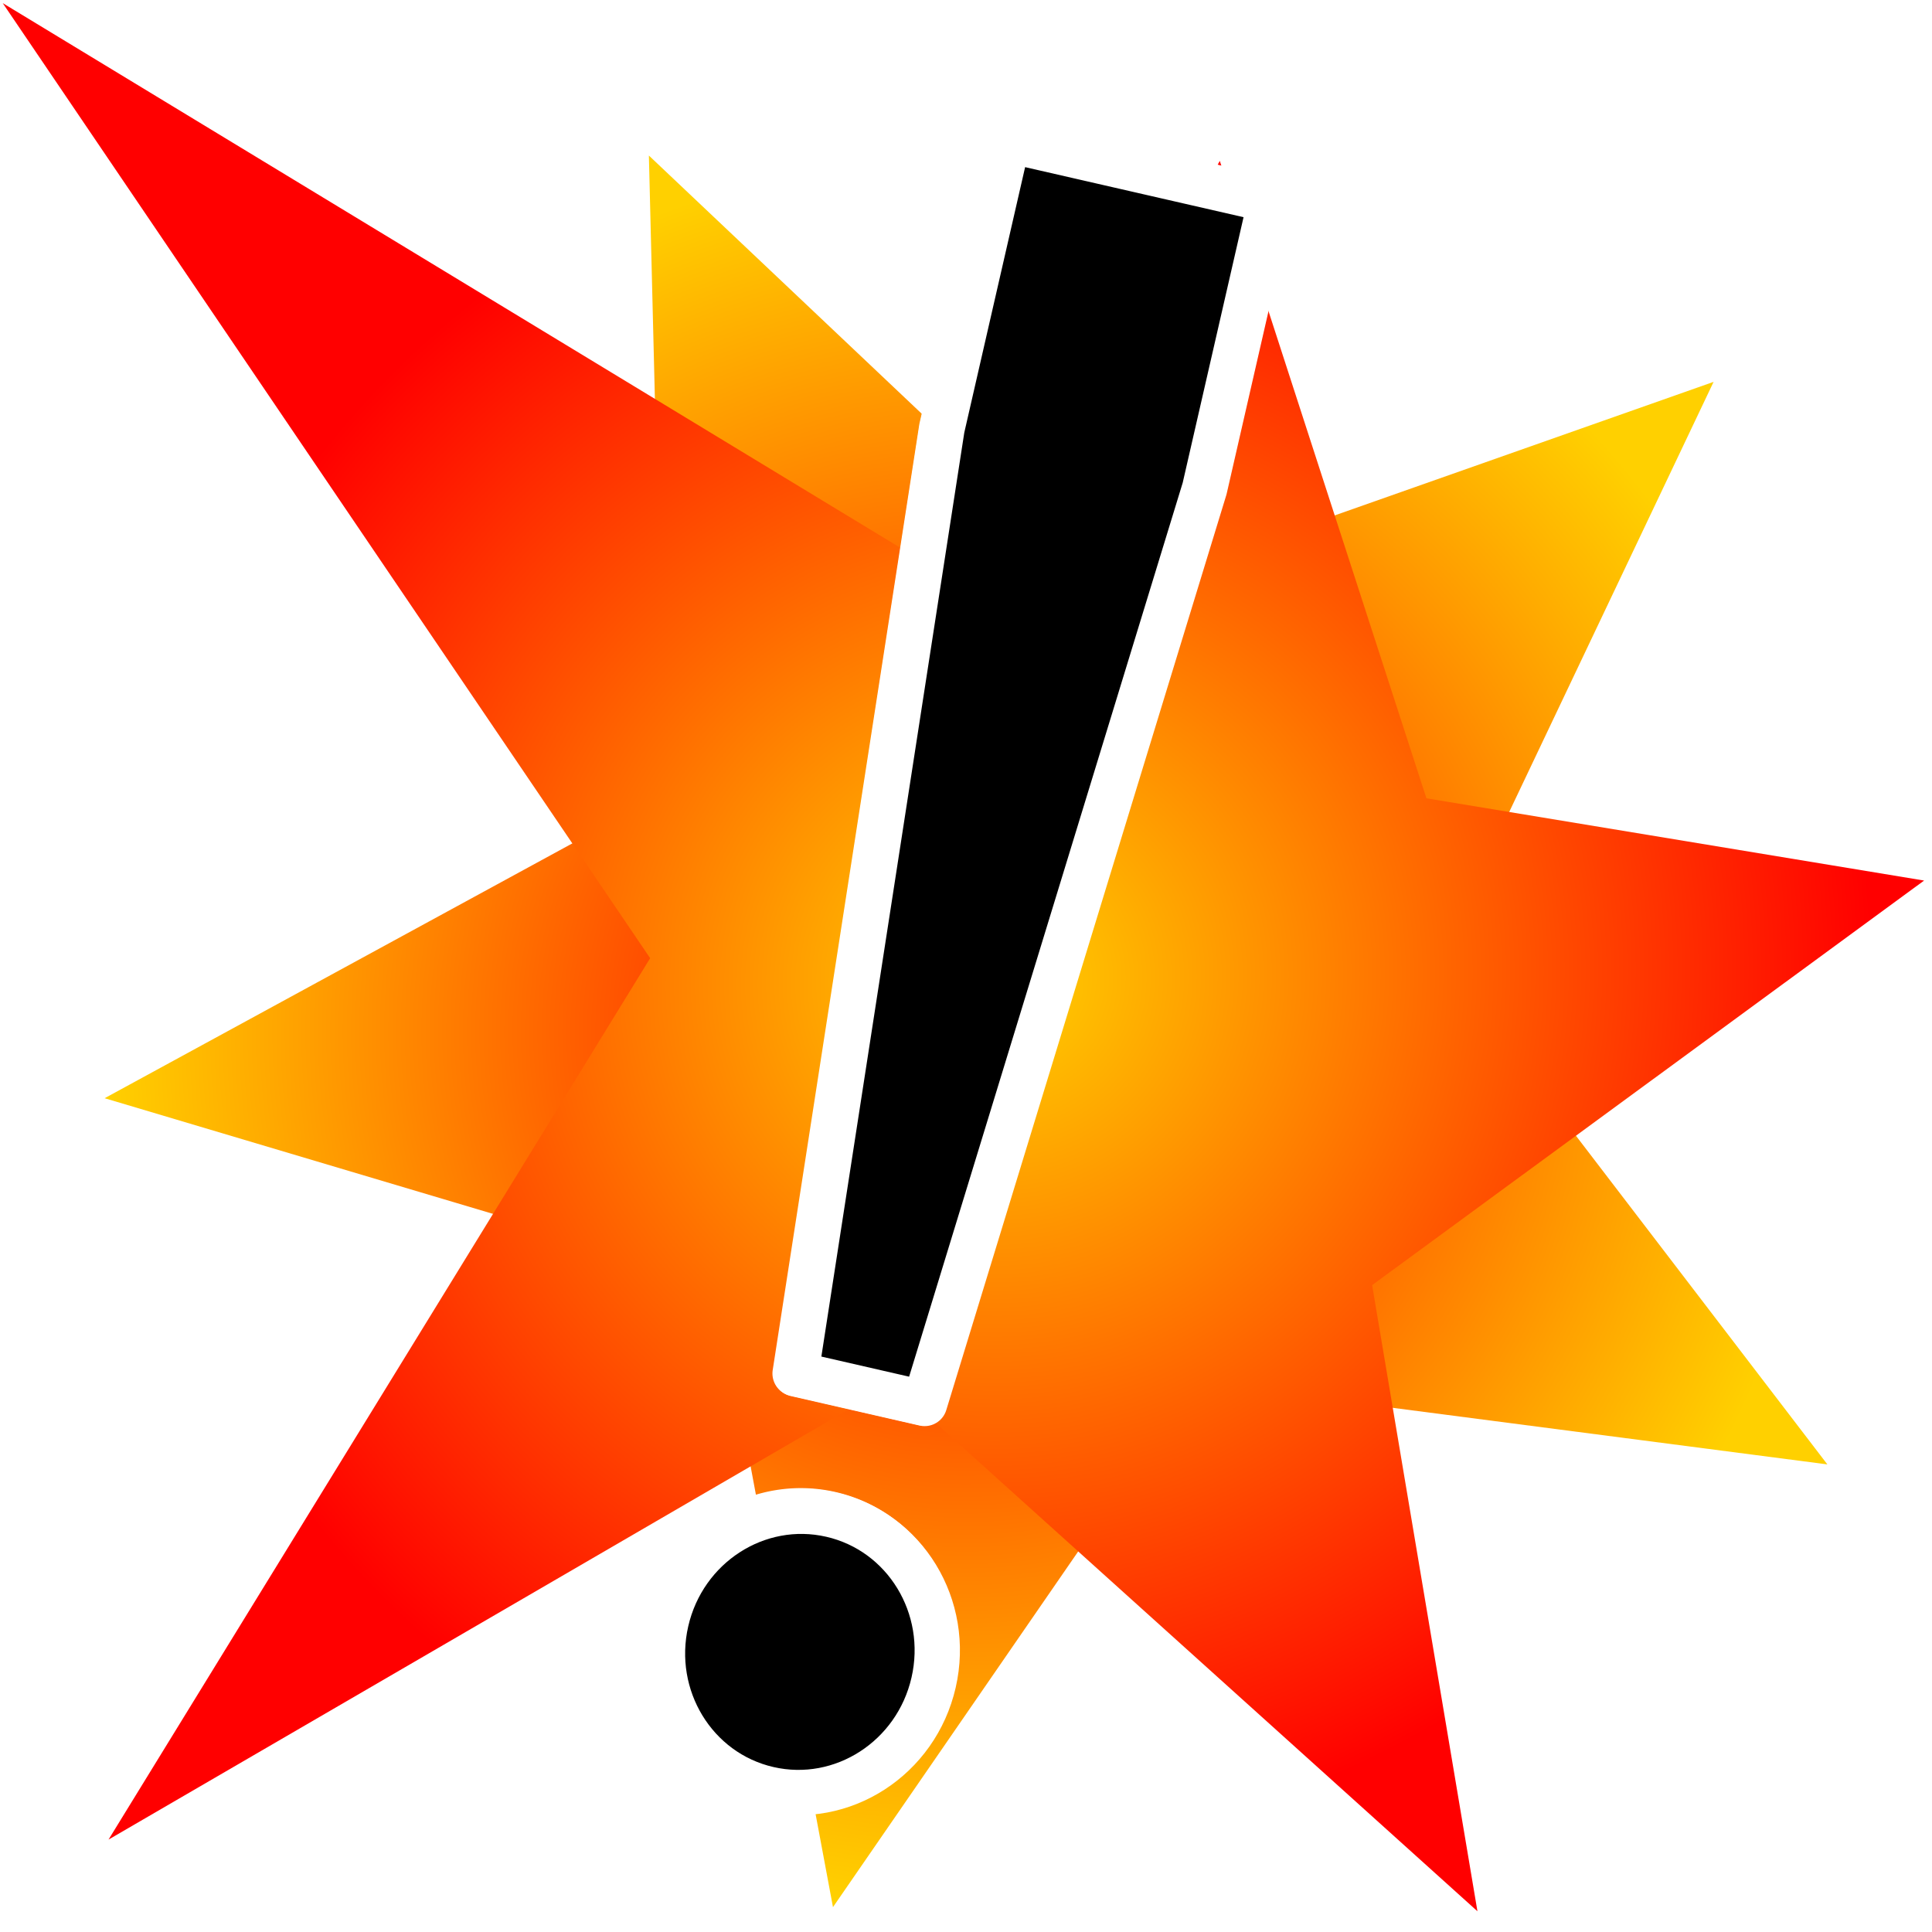 <?xml version="1.0" encoding="UTF-8" standalone="no"?>
<!-- Created with Inkscape (http://www.inkscape.org/) -->

<svg
   width="512"
   height="512"
   viewBox="0 0 135.467 135.467"
   version="1.1"
   id="svg5"
   inkscape:version="1.3.1 (91b66b0783, 2023-11-16, custom)"
   sodipodi:docname="apport.svg"
   xmlns:inkscape="http://www.inkscape.org/namespaces/inkscape"
   xmlns:sodipodi="http://sodipodi.sourceforge.net/DTD/sodipodi-0.dtd"
   xmlns:xlink="http://www.w3.org/1999/xlink"
   xmlns="http://www.w3.org/2000/svg"
   xmlns:svg="http://www.w3.org/2000/svg"
   xmlns:rdf="http://www.w3.org/1999/02/22-rdf-syntax-ns#"
   xmlns:cc="http://creativecommons.org/ns#"
   xmlns:dc="http://purl.org/dc/elements/1.1/">>
  <sodipodi:namedview
     id="namedview7"
     pagecolor="#292929"
     bordercolor="#666666"
     borderopacity="1"
     inkscape:showpageshadow="0"
     inkscape:pageopacity="0"
     inkscape:pagecheckerboard="1"
     inkscape:deskcolor="#1a1a1a"
     inkscape:document-units="px"
     showgrid="false"
     inkscape:zoom="1.3037281"
     inkscape:cx="79.387719"
     inkscape:cy="253.12026"
     inkscape:window-width="3256"
     inkscape:window-height="1080"
     inkscape:window-x="1864"
     inkscape:window-y="0"
     inkscape:window-maximized="0"
     inkscape:current-layer="layer1" />
  <defs
     id="defs2">
    <rect
       x="-254.637"
       y="41.222"
       width="205.265"
       height="312.207"
       id="rect5" />
    <linearGradient
       id="linearGradient5"
       inkscape:collect="always">
      <stop
         style="stop-color:#ff0000;stop-opacity:1;"
         offset="0"
         id="stop5" />
      <stop
         style="stop-color:#ffd000;stop-opacity:1;"
         offset="1"
         id="stop4" />
    </linearGradient>
    <linearGradient
       id="linearGradient2"
       inkscape:collect="always">
      <stop
         style="stop-color:#ffd000;stop-opacity:1;"
         offset="0"
         id="stop3" />
      <stop
         style="stop-color:#ff0000;stop-opacity:1;"
         offset="1"
         id="stop2" />
    </linearGradient>
    <radialGradient
       inkscape:collect="always"
       xlink:href="#linearGradient5"
       id="radialGradient3"
       cx="15.006"
       cy="31.313"
       fx="15.006"
       fy="31.313"
       r="60.397"
       gradientTransform="matrix(1,0,0,1.017,0,-0.524)"
       gradientUnits="userSpaceOnUse" />
    <radialGradient
       inkscape:collect="always"
       xlink:href="#linearGradient2"
       id="radialGradient3-3"
       cx="15.006"
       cy="31.313"
       fx="15.006"
       fy="31.313"
       r="60.397"
       gradientTransform="matrix(1,0,0,1.017,0,-0.524)"
       gradientUnits="userSpaceOnUse" />
    <filter
       inkscape:collect="always"
       style="color-interpolation-filters:sRGB"
       id="filter7"
       x="-0.124"
       y="-0.048"
       width="1.249"
       height="1.096">
      <feGaussianBlur
         inkscape:collect="always"
         stdDeviation="2.373"
         id="feGaussianBlur7" />
    </filter>
  </defs>
  <g
     inkscape:label="Layer 1"
     inkscape:groupmode="layer"
     id="layer1">
    <path
       id="path1"
       style="fill:url(#radialGradient3);stroke-width:3.175;stroke-linecap:round;stroke-linejoin:round;paint-order:markers stroke fill"
       inkscape:transform-center-x="4.171259"
       inkscape:transform-center-y="2.0971177"
       transform="translate(52.727,41.002)"
       d="M 75.403,61.678 31.061,55.906 5.679,92.721 -2.534,48.765 -45.391,36.002 -6.124,14.608 -7.229,-30.095 25.252,0.638 67.426,-14.227 48.233,26.162 Z" />
    <path
       id="path1-6"
       style="fill:url(#radialGradient3-3);stroke-width:3.175;stroke-linecap:round;stroke-linejoin:round;paint-order:markers stroke fill"
       inkscape:transform-center-x="-4.0471667"
       inkscape:transform-center-y="2.2231652"
       transform="rotate(48.362,1.014,111.56)"
       d="M 85.951,49.814 31.061,55.906 18.421,118.21 -2.534,48.765 -82.744,38.197 -6.124,14.608 -17.777,-18.231 25.252,0.638 52.748,-21.611 48.233,26.162 Z"
       sodipodi:nodetypes="ccccccccccc" />
    <path
       id="path3"
       style="color:#000000;mix-blend-mode:normal;fill:#ffffff;stroke-width:1;stroke-linecap:round;stroke-linejoin:round;-inkscape-stroke:none;paint-order:markers stroke fill;filter:url(#filter7)"
       d="m 71.013,8.277 a 1.588,1.588 0 0 0 -1.903,1.193 l -4.636,20.209 a 1.588,1.588 0 0 0 -0.02,0.112 L 54.181,96.062 a 1.588,1.588 0 0 0 1.213,1.79 l 4.516,1.036 4.516,1.036 a 1.588,1.588 0 0 0 1.872,-1.082 l 19.645,-64.121 a 1.588,1.588 0 0 0 0.029,-0.11 l 4.636,-20.209 a 1.588,1.588 0 0 0 -1.193,-1.903 l -9.202,-2.111 z m 0.838,3.451 7.653,1.755 7.655,1.756 -4.268,18.606 -19.195,62.653 -3.075,-0.705 -3.075,-0.706 10.037,-64.754 z m -15.51,92.616 c -5.218,-0.093 -9.997,3.577 -11.227,8.937 -1.406,6.127 2.323,12.286 8.358,13.67 6.034,1.384 12.075,-2.533 13.481,-8.659 1.406,-6.127 -2.323,-12.287 -8.357,-13.672 -0.754,-0.173 -1.509,-0.263 -2.254,-0.276 z m -0.07,3.173 c 0.534,0.01 1.074,0.076 1.613,0.199 4.318,0.991 7.005,5.369 5.973,9.866 -1.032,4.497 -5.358,7.266 -9.676,6.275 -4.318,-0.991 -7.005,-5.369 -5.973,-9.866 0.903,-3.935 4.328,-6.547 8.063,-6.475 z" />
    <g
       id="g6"
       transform="matrix(0.886,0.203,-0.203,0.886,16.686,-5.776)"
       style="display:inline;stroke-width:1.101">
      <ellipse
         style="fill:#000000;stroke:#ffffff;stroke-width:3.495;stroke-linecap:round;stroke-linejoin:round;stroke-opacity:1;paint-order:markers stroke fill"
         id="path5"
         cx="72.129"
         cy="120.724"
         rx="10.583"
         ry="10.86" />
      <path
         id="rect6"
         style="fill:#000000;stroke:#ffffff;stroke-width:3.495;stroke-linecap:round;stroke-linejoin:round;stroke-opacity:1;paint-order:markers stroke fill"
         d="M 61.738,3.453 H 72.129 82.52 V 26.274 l -5.292,73.62 h -5.099 -5.099 L 61.738,26.274 Z"
         sodipodi:nodetypes="ccccccccc" />
    </g>
  </g>
</svg>
